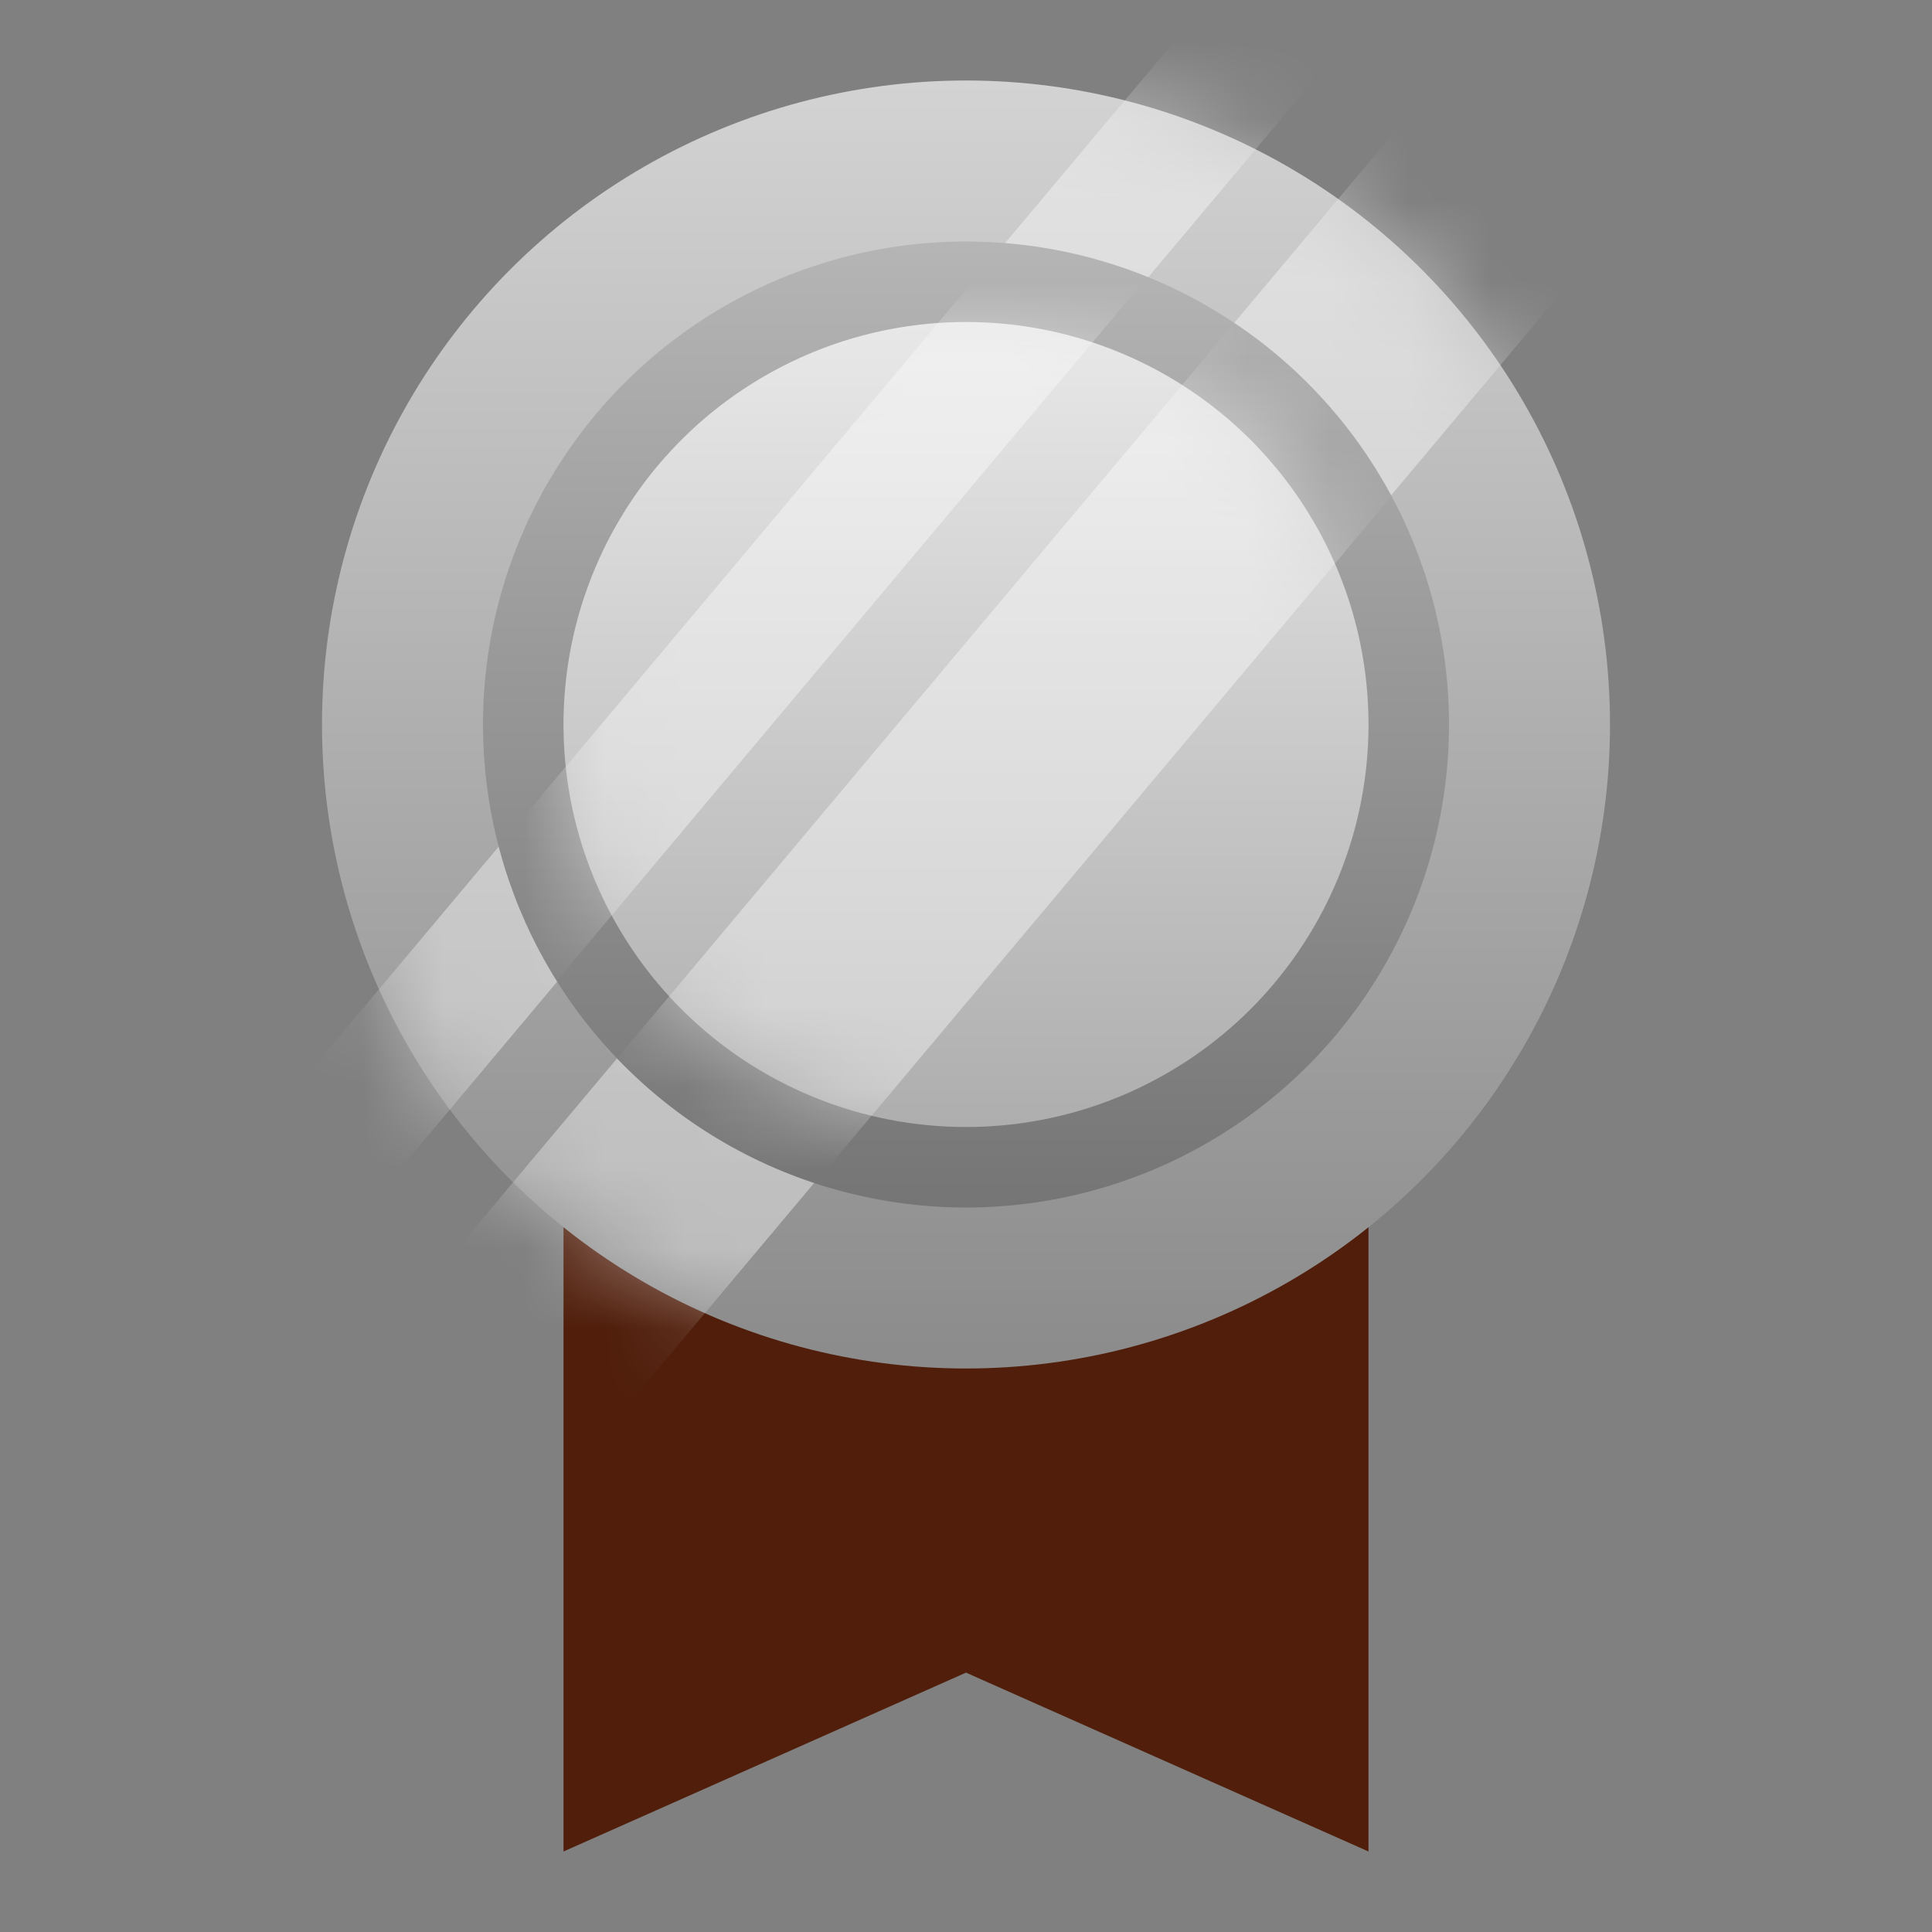 <svg width="24" height="24" viewBox="0 0 24 24" fill="none" xmlns="http://www.w3.org/2000/svg">
<rect x="0" y="0" width="24" height="24" fill="#808080" stroke="none"/>
<path d="M7 23V15H17V23L12 20.778L7 23Z" fill="#501E0B"/>
<circle cx="12" cy="9" r="8" fill="url(#paint0_linear_270_1621)"/>
<mask id="mask0_270_1621" style="mask-type:alpha" maskUnits="userSpaceOnUse" x="4" y="1" width="16" height="16">
<circle cx="12" cy="9" r="8" fill="url(#paint1_linear_270_1621)"/>
</mask>
<g mask="url(#mask0_270_1621)">
<rect opacity="0.4" x="2" y="15.516" width="22.866" height="1.635" transform="rotate(-50 2 15.516)" fill="white"/>
<rect opacity="0.4" x="4" y="17.516" width="22.866" height="2.87" transform="rotate(-50 4 17.516)" fill="white"/>
</g>
<circle cx="12" cy="9" r="5.5" fill="url(#paint2_linear_270_1621)" stroke="url(#paint3_linear_270_1621)"/>
<mask id="mask1_270_1621" style="mask-type:alpha" maskUnits="userSpaceOnUse" x="7" y="4" width="10" height="10">
<circle cx="12" cy="9" r="5" fill="url(#paint4_linear_270_1621)"/>
</mask>
<g mask="url(#mask1_270_1621)">
<rect opacity="0.4" x="2" y="15.516" width="22.866" height="1.625" transform="rotate(-50 2 15.516)" fill="white"/>
<rect opacity="0.4" x="4" y="17.516" width="22.866" height="2.88" transform="rotate(-50 4 17.516)" fill="white"/>
</g>
<defs>
<linearGradient id="paint0_linear_270_1621" x1="12" y1="1" x2="12" y2="17" gradientUnits="userSpaceOnUse">
<stop stop-color="#D3D3D3"/>
<stop offset="1" stop-color="#8B8B8B"/>
</linearGradient>
<linearGradient id="paint1_linear_270_1621" x1="12" y1="1" x2="12" y2="17" gradientUnits="userSpaceOnUse">
<stop stop-color="#D3D3D3"/>
<stop offset="1" stop-color="#8B8B8B"/>
</linearGradient>
<linearGradient id="paint2_linear_270_1621" x1="12" y1="3" x2="12" y2="15" gradientUnits="userSpaceOnUse">
<stop stop-color="#EEEEEE"/>
<stop offset="1" stop-color="#A8A8A8"/>
</linearGradient>
<linearGradient id="paint3_linear_270_1621" x1="12" y1="3" x2="12" y2="15" gradientUnits="userSpaceOnUse">
<stop stop-color="#B5B5B5"/>
<stop offset="1" stop-color="#757575"/>
</linearGradient>
<linearGradient id="paint4_linear_270_1621" x1="12" y1="4" x2="12" y2="14" gradientUnits="userSpaceOnUse">
<stop stop-color="#EEEEEE"/>
<stop offset="1" stop-color="#A8A8A8"/>
</linearGradient>
</defs>
</svg>
